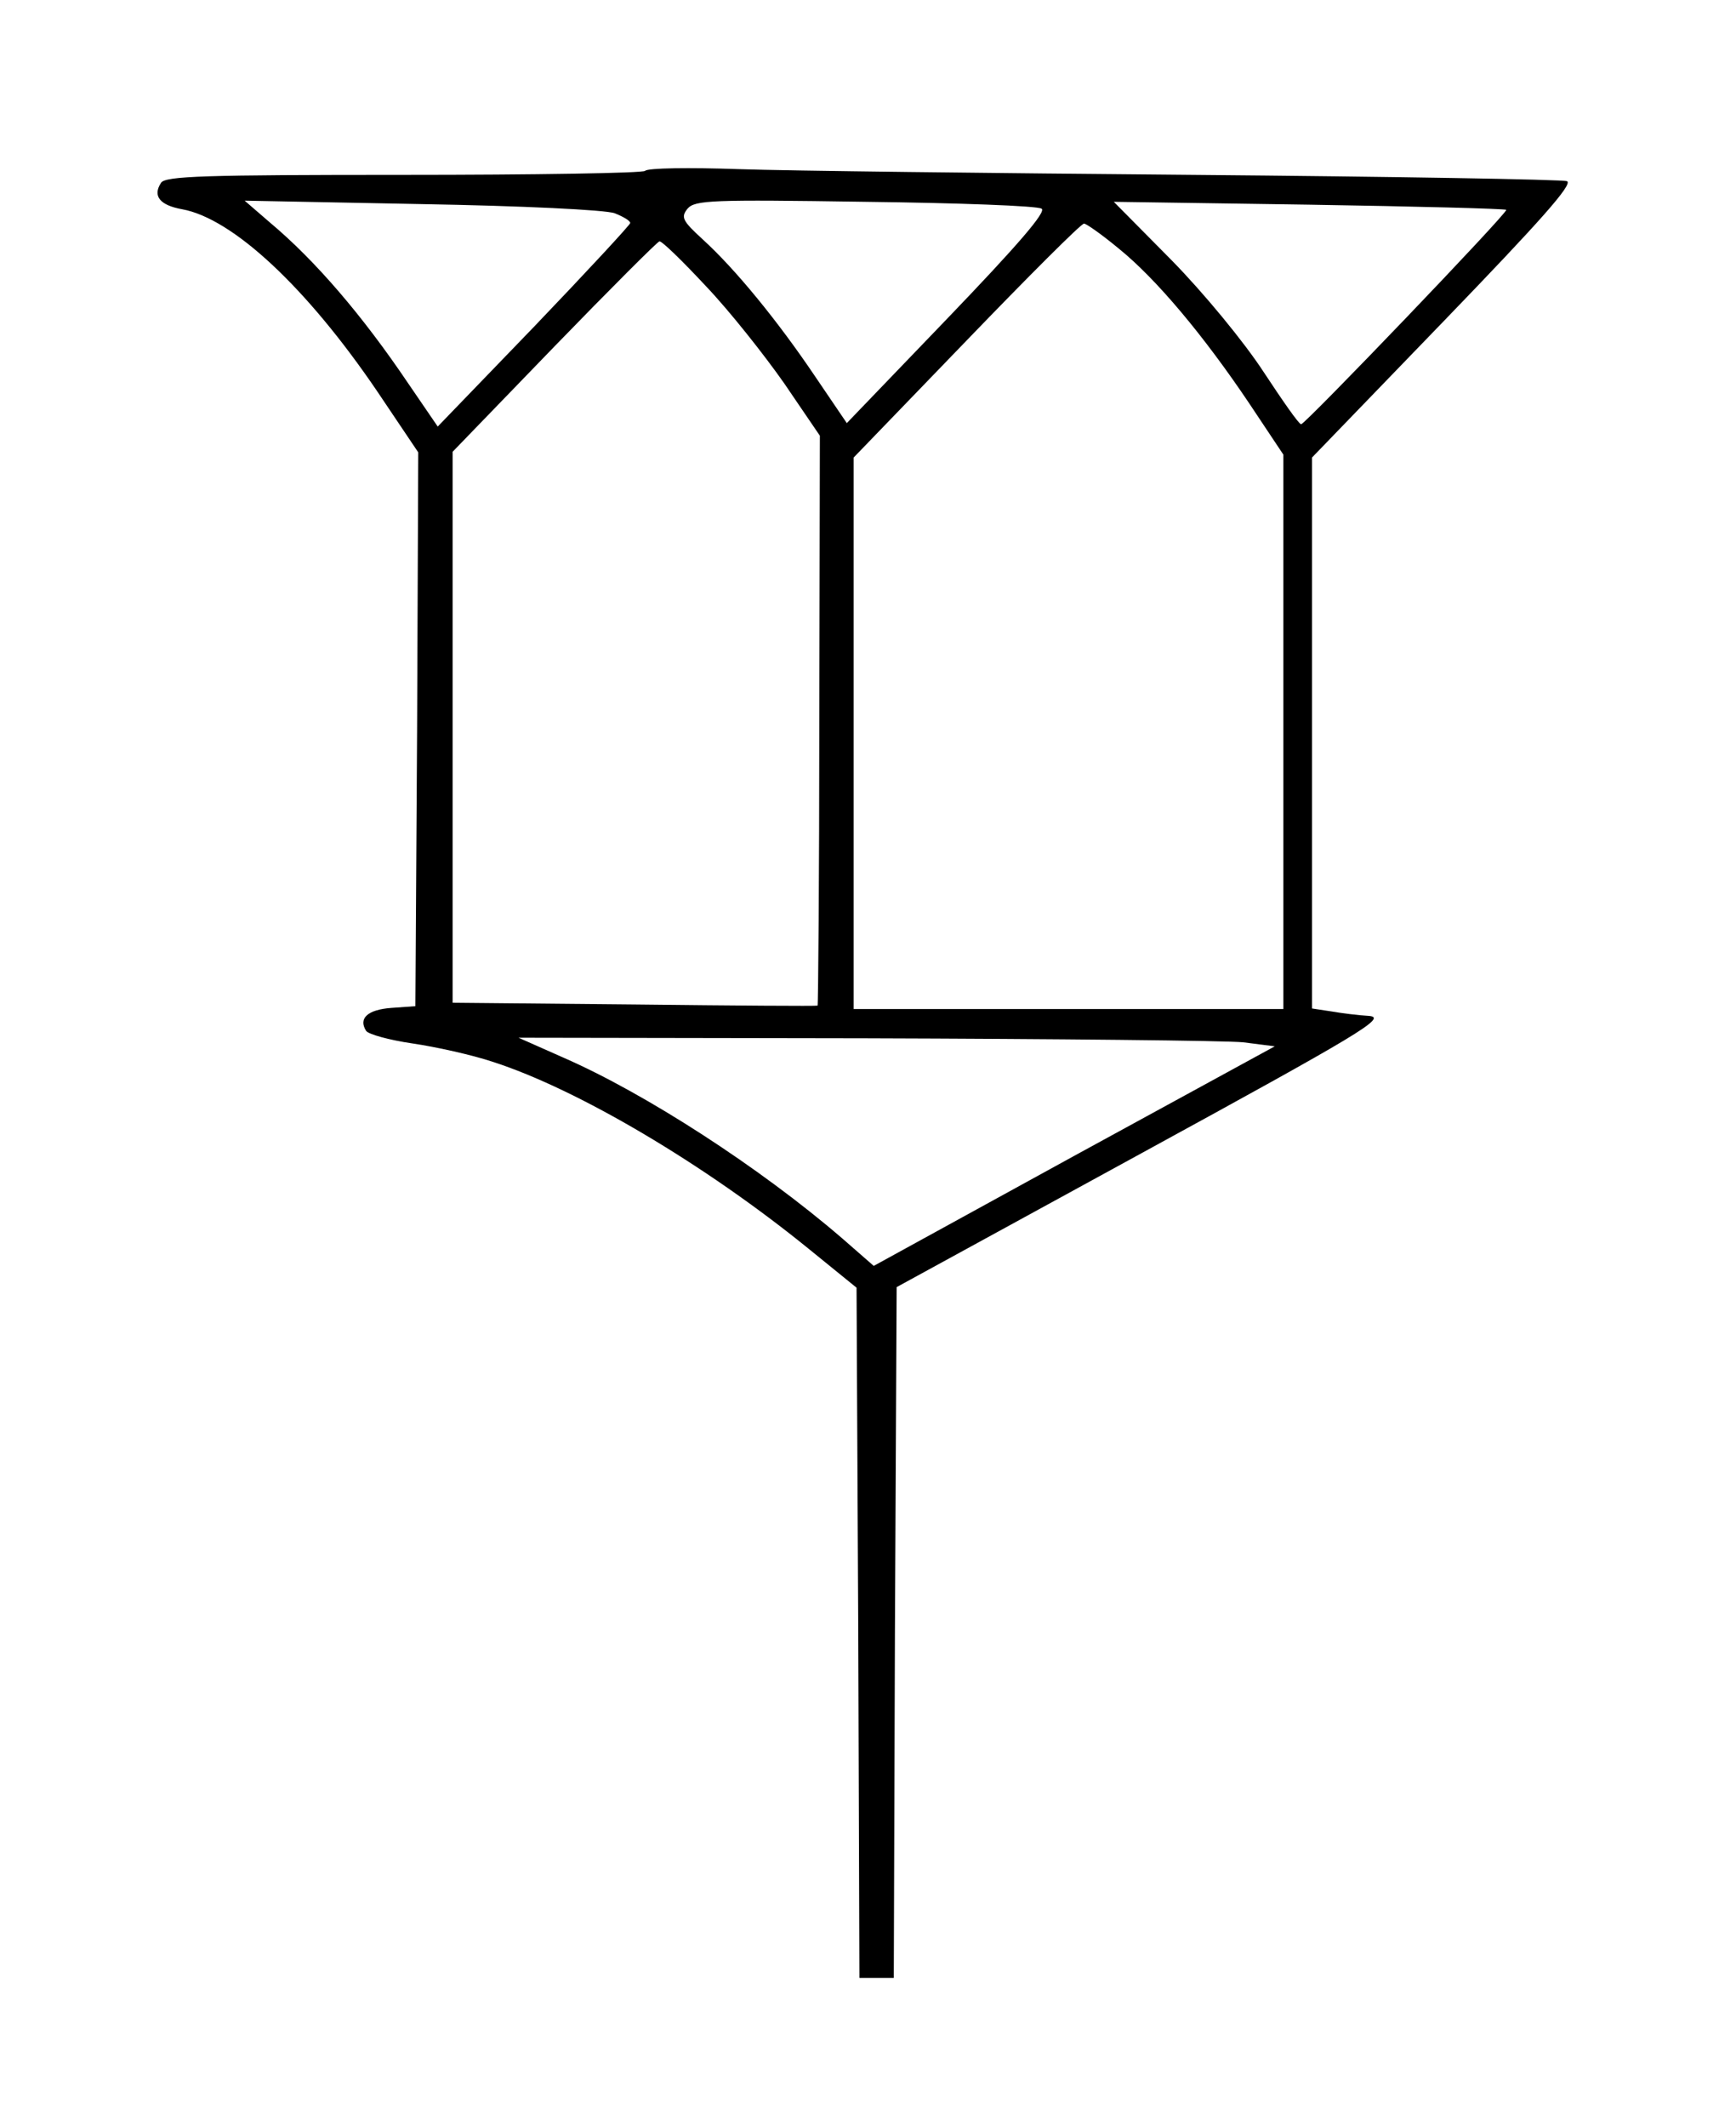 <?xml version="1.0" standalone="no"?>
<!DOCTYPE svg PUBLIC "-//W3C//DTD SVG 20010904//EN"
 "http://www.w3.org/TR/2001/REC-SVG-20010904/DTD/svg10.dtd">
<svg version="1.0" xmlns="http://www.w3.org/2000/svg"
 width="303pt" height="371pt" viewBox="0 0 303 371"
 preserveAspectRatio="xMidYMid meet">
<g transform="translate(0,371) scale(0.1,-0.1)"
fill="#000000" stroke="none">
<path d="M1126 3412 c-4 -4 -194 -7 -422 -7 -346 0 -416 -2 -423 -14 -15 -23
-2 -39 37 -46 88 -16 217 -136 340 -317 l72 -107 -2 -483 -3 -483 -42 -3 c-41
-3 -58 -18 -44 -40 4 -6 40 -16 81 -22 41 -6 104 -20 140 -32 149 -48 370
-179 550 -325 l85 -69 3 -602 2 -602 30 0 30 0 2 603 3 602 430 235 c379 207
426 235 395 238 -19 1 -50 5 -67 8 l-33 5 0 481 0 480 230 238 c169 175 226
239 215 244 -9 3 -303 8 -653 11 -350 3 -707 7 -793 10 -86 3 -159 2 -163 -3z
m-53 -74 c15 -6 27 -13 27 -17 0 -3 -76 -85 -168 -181 l-168 -174 -52 76 c-79
117 -161 213 -241 280 l-44 38 309 -6 c174 -3 321 -10 337 -16z m745 8 c9 -5
-42 -64 -164 -191 l-176 -183 -55 81 c-66 98 -140 188 -196 239 -36 33 -39 39
-27 54 13 15 42 16 310 12 162 -2 301 -7 308 -12z m811 -2 c4 -4 -351 -374
-358 -374 -4 0 -33 42 -66 92 -34 52 -104 137 -160 194 l-101 102 341 -5 c187
-3 342 -7 344 -9z m-677 -67 c67 -54 150 -154 228 -270 l60 -90 0 -484 0 -483
-375 0 -375 0 0 481 0 481 197 204 c108 112 200 204 205 204 4 0 31 -19 60
-43z m-720 -66 c41 -43 102 -120 137 -170 l62 -91 -1 -497 c0 -273 -2 -497 -3
-497 -1 -1 -145 0 -319 2 l-318 3 0 481 0 480 178 184 c97 100 180 183 183
183 4 1 40 -34 81 -78z m938 -1319 l55 -7 -350 -191 -350 -192 -55 48 c-144
124 -344 253 -486 315 l-79 35 605 -1 c333 -1 630 -4 660 -7z"/>
</g>
</svg>
